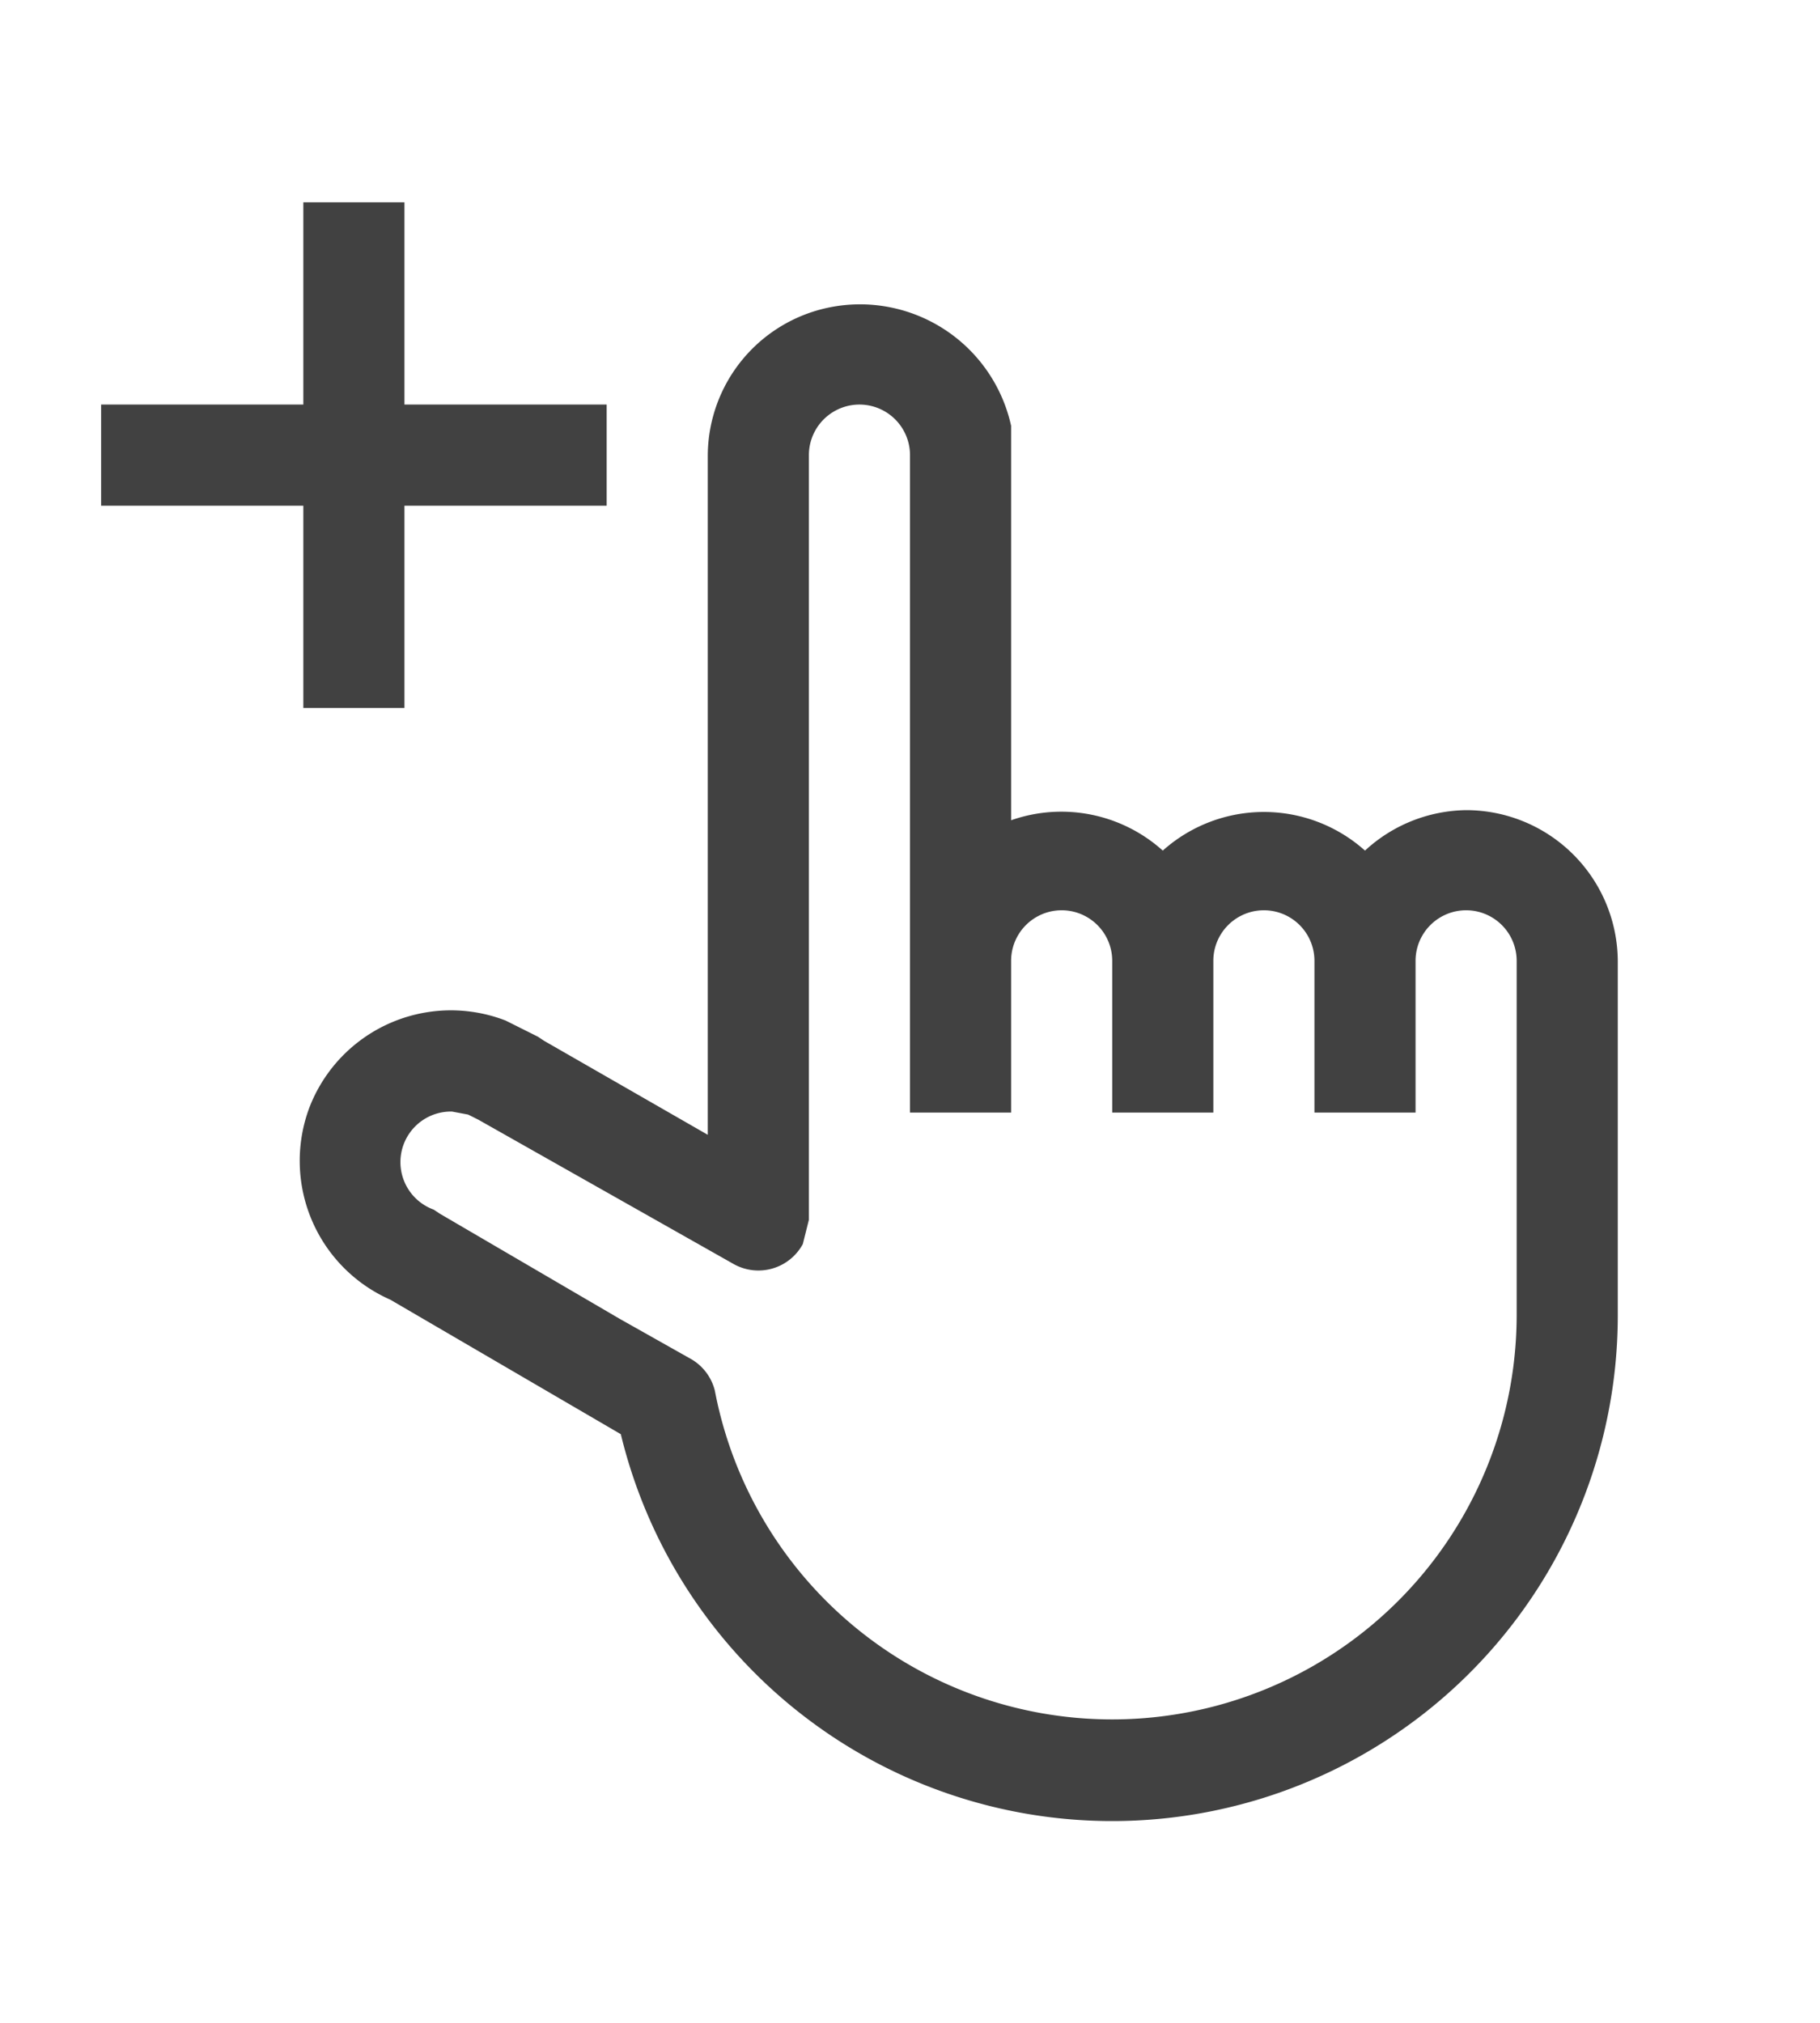 <svg xmlns="http://www.w3.org/2000/svg" fill="#414141" viewBox="7 6 18 20"><path d="M23 19.01v-3.5a1.5 1.5 0 0 0-1.5-1.5 1.5 1.5 0 0 0-1 .4 1.5 1.5 0 0 0-2 0 1.5 1.5 0 0 0-1.5-.3v-3.9a1.53 1.53 0 0 0-1.8-1.17A1.5 1.5 0 0 0 14 10.5v6.72l-1.62-.93-.06-.04-.14-.07-.04-.02-.14-.07a1.5 1.5 0 0 0-1.94.86 1.5 1.5 0 0 0 .8 1.9l2.28 1.33A5 5 0 0 0 23 19.01M17.99 23a4 4 0 0 1-3.92-3.25.5.5 0 0 0-.23-.31l-.71-.4L11.35 18l-.06-.04a.5.5 0 0 1 .18-.97l.16.03.1.05 2.53 1.43a.5.5 0 0 0 .68-.2l.06-.24V10.5a.5.5 0 0 1 1 0V17h1v-1.5a.5.5 0 1 1 1 0V17h1v-1.5a.5.5 0 1 1 1 0V17h1v-1.5a.5.5 0 1 1 1 0V19a4 4 0 0 1-4 4ZM11 13h-1v-2H8v-1h2V8h1v2h2v1h-2z"/></svg>